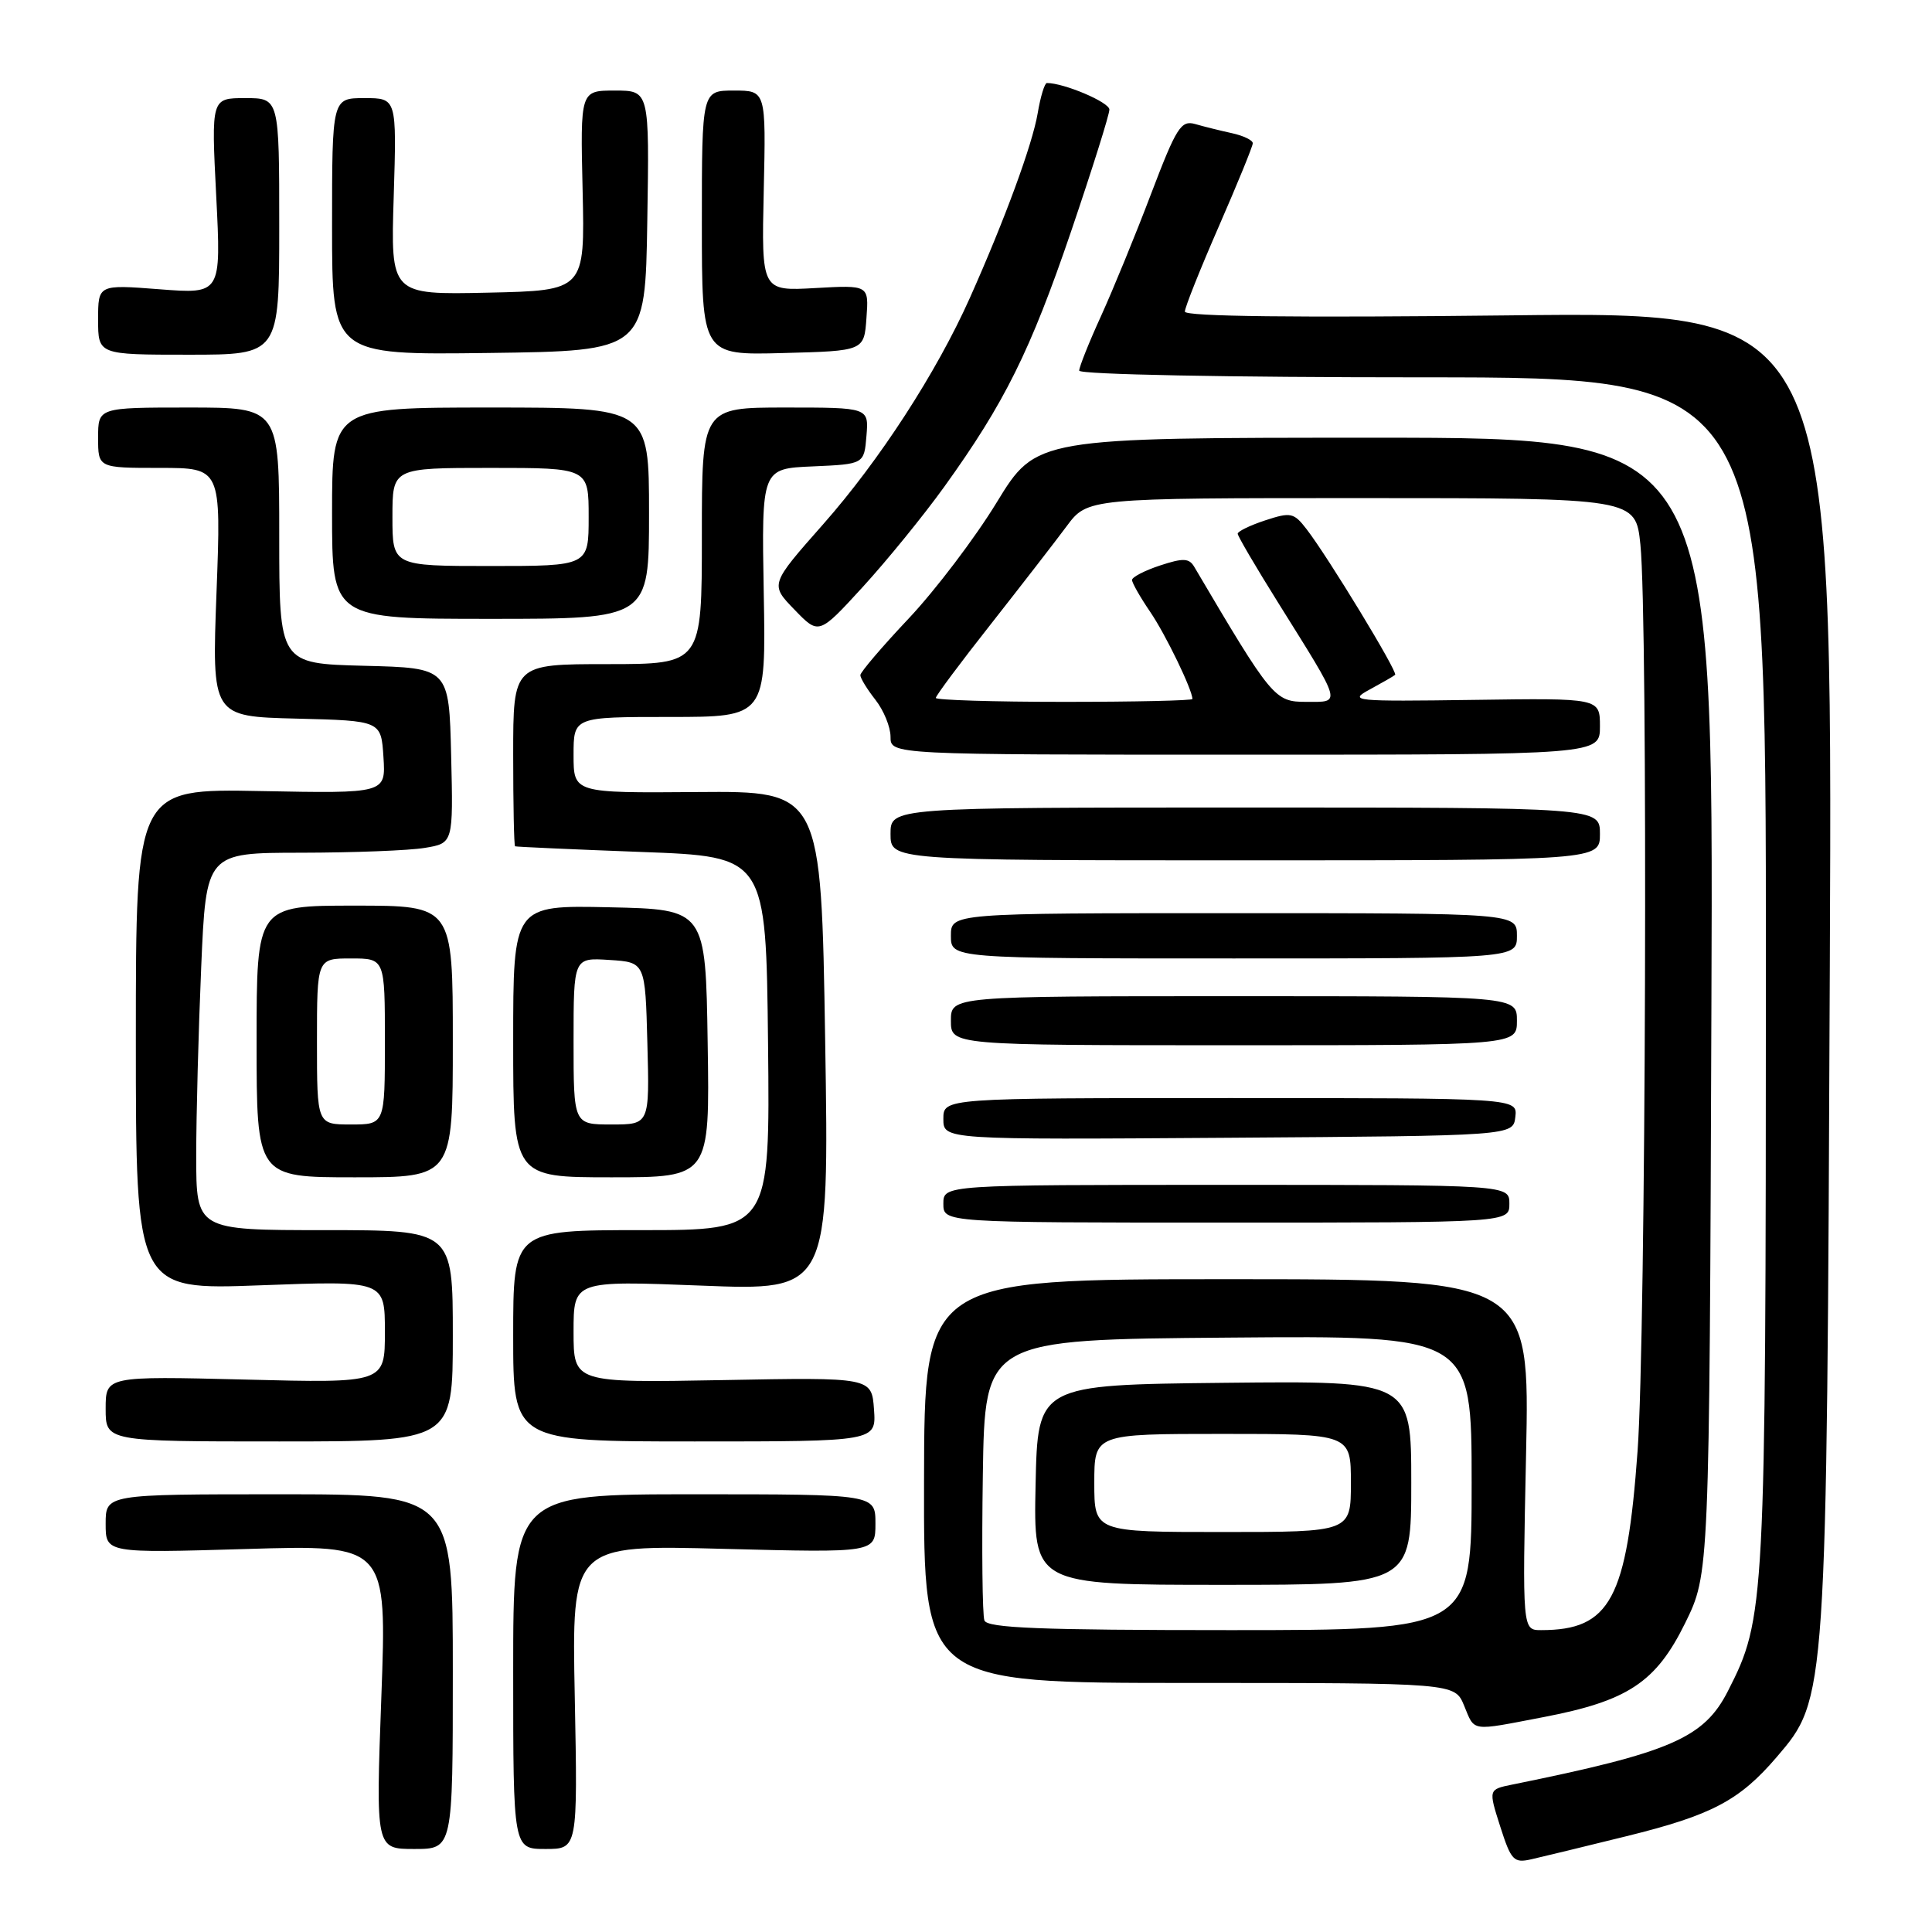 <?xml version="1.0" encoding="UTF-8" standalone="no"?>
<!DOCTYPE svg PUBLIC "-//W3C//DTD SVG 1.1//EN" "http://www.w3.org/Graphics/SVG/1.1/DTD/svg11.dtd" >
<svg xmlns="http://www.w3.org/2000/svg" xmlns:xlink="http://www.w3.org/1999/xlink" version="1.1" viewBox="0 0 256 256">
 <g >
 <path fill="currentColor"
d=" M 215.50 243.31 C 226.82 240.52 230.48 238.59 235.43 232.81 C 242.06 225.06 242.05 225.30 242.46 128.00 C 242.83 41.29 242.83 41.29 199.92 41.79 C 171.72 42.11 157.00 41.94 157.00 41.29 C 157.00 40.74 159.03 35.66 161.50 30.00 C 163.97 24.34 166.00 19.38 166.00 18.98 C 166.00 18.58 164.76 17.98 163.25 17.65 C 161.74 17.32 159.55 16.78 158.38 16.44 C 156.49 15.90 155.89 16.85 152.53 25.67 C 150.48 31.08 147.49 38.36 145.90 41.86 C 144.30 45.36 143.00 48.62 143.00 49.11 C 143.00 49.62 162.67 50.00 188.50 50.00 C 234.00 50.00 234.00 50.00 233.99 128.75 C 233.97 212.91 233.89 214.41 228.96 224.07 C 225.79 230.30 221.39 232.21 200.36 236.47 C 197.22 237.11 197.22 237.11 198.79 242.03 C 200.23 246.53 200.58 246.90 202.93 246.36 C 204.34 246.04 210.00 244.67 215.50 243.31 Z  M 60.00 221.50 C 60.00 198.00 60.00 198.00 37.00 198.00 C 14.00 198.00 14.00 198.00 14.00 201.90 C 14.00 205.80 14.00 205.80 32.63 205.25 C 51.27 204.69 51.27 204.69 50.53 224.85 C 49.79 245.00 49.79 245.00 54.90 245.00 C 60.00 245.00 60.00 245.00 60.00 221.50 Z  M 76.16 224.85 C 75.76 204.70 75.76 204.70 95.88 205.23 C 116.00 205.75 116.00 205.75 116.00 201.88 C 116.00 198.00 116.00 198.00 92.00 198.00 C 68.00 198.00 68.00 198.00 68.00 221.50 C 68.00 245.00 68.00 245.00 72.28 245.00 C 76.55 245.00 76.55 245.00 76.16 224.85 Z  M 204.45 227.54 C 215.70 225.39 219.42 222.93 223.29 215.07 C 226.50 208.54 226.50 208.54 226.77 133.27 C 227.05 58.00 227.05 58.00 182.18 58.00 C 137.31 58.00 137.31 58.00 132.07 66.57 C 129.20 71.28 123.95 78.19 120.42 81.94 C 116.89 85.68 114.00 89.07 114.00 89.46 C 114.00 89.86 114.90 91.33 116.00 92.73 C 117.10 94.13 118.00 96.33 118.00 97.63 C 118.00 100.00 118.00 100.00 165.00 100.00 C 212.00 100.00 212.00 100.00 212.00 96.25 C 212.00 92.50 212.00 92.50 195.25 92.74 C 179.31 92.96 178.65 92.90 181.50 91.36 C 183.15 90.46 184.66 89.60 184.86 89.42 C 185.26 89.08 176.02 73.87 173.13 70.12 C 171.44 67.92 171.03 67.84 167.65 68.95 C 165.64 69.61 164.00 70.41 164.00 70.72 C 164.00 71.03 166.42 75.16 169.38 79.89 C 177.94 93.59 177.77 93.00 173.09 93.00 C 168.90 93.00 168.55 92.58 158.24 75.10 C 157.56 73.95 156.77 73.92 153.71 74.93 C 151.67 75.60 150.00 76.47 150.00 76.85 C 150.00 77.23 151.08 79.13 152.41 81.08 C 154.46 84.09 158.00 91.41 158.00 92.62 C 158.00 92.83 150.35 93.00 141.00 93.00 C 131.65 93.00 124.00 92.76 124.00 92.48 C 124.00 92.19 127.27 87.80 131.27 82.73 C 135.26 77.65 139.79 71.81 141.32 69.75 C 144.10 66.00 144.10 66.00 180.41 66.00 C 216.72 66.00 216.72 66.00 217.36 72.15 C 218.38 81.89 218.09 177.06 216.99 192.23 C 215.57 211.90 213.37 216.00 204.21 216.00 C 201.72 216.00 201.72 216.00 202.21 192.75 C 202.71 169.50 202.71 169.50 162.60 169.50 C 122.48 169.50 122.48 169.50 122.44 196.25 C 122.39 223.00 122.39 223.00 157.57 223.00 C 192.76 223.00 192.76 223.00 194.00 226.00 C 195.45 229.50 194.75 229.40 204.45 227.54 Z  M 60.00 177.00 C 60.00 163.00 60.00 163.00 43.00 163.00 C 26.00 163.00 26.00 163.00 26.00 153.16 C 26.00 147.75 26.30 136.50 26.66 128.16 C 27.31 113.00 27.31 113.00 39.91 112.99 C 46.83 112.98 54.20 112.70 56.28 112.35 C 60.06 111.73 60.06 111.73 59.78 100.11 C 59.50 88.50 59.50 88.50 48.25 88.22 C 37.00 87.93 37.00 87.93 37.00 70.97 C 37.00 54.00 37.00 54.00 25.00 54.00 C 13.00 54.00 13.00 54.00 13.00 58.00 C 13.00 62.00 13.00 62.00 21.16 62.00 C 29.31 62.00 29.31 62.00 28.69 78.47 C 28.07 94.94 28.07 94.94 39.29 95.22 C 50.50 95.50 50.50 95.50 50.81 100.32 C 51.12 105.14 51.12 105.14 34.56 104.82 C 18.00 104.50 18.00 104.50 18.00 137.71 C 18.00 170.93 18.00 170.93 34.50 170.31 C 51.00 169.69 51.00 169.69 51.00 176.48 C 51.00 183.27 51.00 183.27 32.50 182.80 C 14.00 182.34 14.00 182.34 14.00 186.67 C 14.00 191.00 14.00 191.00 37.00 191.00 C 60.00 191.00 60.00 191.00 60.00 177.00 Z  M 115.81 186.75 C 115.50 182.50 115.50 182.50 95.75 182.87 C 76.00 183.23 76.00 183.23 76.00 176.46 C 76.00 169.69 76.00 169.69 92.93 170.35 C 109.87 171.02 109.87 171.02 109.34 137.92 C 108.81 104.82 108.81 104.82 92.41 104.95 C 76.00 105.08 76.00 105.08 76.00 100.04 C 76.00 95.00 76.00 95.00 88.75 95.00 C 101.50 95.00 101.50 95.00 101.20 78.55 C 100.91 62.09 100.91 62.09 107.70 61.80 C 114.50 61.50 114.50 61.50 114.81 57.75 C 115.12 54.00 115.12 54.00 104.06 54.00 C 93.00 54.00 93.00 54.00 93.00 71.00 C 93.00 88.00 93.00 88.00 80.50 88.00 C 68.00 88.00 68.00 88.00 68.00 100.00 C 68.00 106.60 68.11 112.06 68.25 112.14 C 68.39 112.21 75.92 112.55 85.00 112.89 C 101.50 113.50 101.50 113.50 101.77 138.25 C 102.03 163.00 102.03 163.00 85.02 163.00 C 68.00 163.00 68.00 163.00 68.00 177.00 C 68.00 191.00 68.00 191.00 92.06 191.00 C 116.11 191.00 116.11 191.00 115.81 186.75 Z  M 200.00 159.50 C 200.00 157.00 200.00 157.00 162.50 157.00 C 125.00 157.00 125.00 157.00 125.00 159.50 C 125.00 162.00 125.00 162.00 162.50 162.00 C 200.00 162.00 200.00 162.00 200.00 159.50 Z  M 60.00 138.00 C 60.00 120.00 60.00 120.00 47.00 120.00 C 34.00 120.00 34.00 120.00 34.00 138.00 C 34.00 156.00 34.00 156.00 47.00 156.00 C 60.00 156.00 60.00 156.00 60.00 138.00 Z  M 93.77 138.25 C 93.50 120.50 93.50 120.50 80.75 120.22 C 68.00 119.94 68.00 119.94 68.00 137.97 C 68.00 156.00 68.00 156.00 81.02 156.00 C 94.05 156.00 94.05 156.00 93.77 138.25 Z  M 200.79 148.00 C 201.08 145.50 201.08 145.50 163.04 145.50 C 125.00 145.50 125.00 145.50 125.00 148.26 C 125.00 151.02 125.00 151.02 162.75 150.76 C 200.50 150.50 200.50 150.50 200.79 148.00 Z  M 201.00 135.25 C 201.00 132.00 201.00 132.00 163.50 132.00 C 126.00 132.00 126.00 132.00 126.00 135.25 C 126.00 138.50 126.00 138.50 163.50 138.50 C 201.00 138.50 201.00 138.50 201.00 135.25 Z  M 201.00 124.00 C 201.00 121.00 201.00 121.00 163.50 121.00 C 126.00 121.00 126.00 121.00 126.00 124.00 C 126.00 127.00 126.00 127.00 163.50 127.00 C 201.00 127.00 201.00 127.00 201.00 124.00 Z  M 212.00 110.50 C 212.00 107.00 212.00 107.00 165.00 107.00 C 118.00 107.00 118.00 107.00 118.00 110.50 C 118.00 114.00 118.00 114.00 165.00 114.00 C 212.00 114.00 212.00 114.00 212.00 110.50 Z  M 125.12 64.50 C 133.11 53.39 136.52 46.53 141.94 30.62 C 144.72 22.43 147.00 15.19 147.00 14.52 C 147.00 13.55 141.00 11.00 138.72 11.00 C 138.42 11.00 137.87 12.80 137.50 15.00 C 136.80 19.15 133.14 29.11 128.50 39.50 C 124.09 49.36 116.55 61.00 109.07 69.47 C 102.03 77.44 102.03 77.44 105.27 80.78 C 108.50 84.13 108.50 84.13 114.29 77.81 C 117.47 74.34 122.35 68.35 125.12 64.50 Z  M 86.00 68.00 C 86.00 54.00 86.00 54.00 65.00 54.00 C 44.00 54.00 44.00 54.00 44.00 68.00 C 44.00 82.00 44.00 82.00 65.00 82.00 C 86.00 82.00 86.00 82.00 86.00 68.00 Z  M 37.00 30.00 C 37.00 13.00 37.00 13.00 32.50 13.00 C 27.99 13.00 27.99 13.00 28.65 25.98 C 29.31 38.96 29.31 38.96 21.15 38.33 C 13.00 37.70 13.00 37.70 13.00 42.35 C 13.00 47.00 13.00 47.00 25.00 47.00 C 37.00 47.00 37.00 47.00 37.00 30.00 Z  M 85.77 29.25 C 86.05 12.00 86.05 12.00 81.47 12.00 C 76.89 12.00 76.89 12.00 77.20 25.25 C 77.50 38.50 77.50 38.50 64.63 38.78 C 51.76 39.06 51.76 39.06 52.17 26.03 C 52.57 13.00 52.57 13.00 48.29 13.00 C 44.00 13.00 44.00 13.00 44.00 30.02 C 44.00 47.04 44.00 47.04 64.75 46.77 C 85.50 46.50 85.50 46.50 85.77 29.25 Z  M 114.81 42.13 C 115.13 37.77 115.13 37.77 108.01 38.17 C 100.90 38.57 100.90 38.57 101.20 25.28 C 101.50 12.00 101.50 12.00 97.25 12.00 C 93.00 12.00 93.00 12.00 93.00 29.53 C 93.00 47.07 93.00 47.07 103.75 46.78 C 114.50 46.50 114.50 46.50 114.81 42.13 Z  M 130.44 214.72 C 130.17 214.01 130.08 205.35 130.23 195.47 C 130.50 177.50 130.50 177.50 162.75 177.24 C 195.00 176.97 195.00 176.97 195.00 196.49 C 195.00 216.00 195.00 216.00 162.97 216.00 C 137.82 216.00 130.83 215.72 130.44 214.72 Z  M 187.00 196.48 C 187.00 182.97 187.00 182.97 162.25 183.23 C 137.50 183.50 137.50 183.50 137.22 196.75 C 136.94 210.00 136.94 210.00 161.97 210.00 C 187.00 210.00 187.00 210.00 187.00 196.48 Z  M 42.00 138.00 C 42.00 127.00 42.00 127.00 46.50 127.00 C 51.00 127.00 51.00 127.00 51.00 138.00 C 51.00 149.00 51.00 149.00 46.50 149.00 C 42.00 149.00 42.00 149.00 42.00 138.00 Z  M 76.00 137.95 C 76.00 126.89 76.00 126.89 80.75 127.20 C 85.50 127.50 85.50 127.50 85.78 138.25 C 86.07 149.00 86.07 149.00 81.03 149.00 C 76.00 149.00 76.00 149.00 76.00 137.95 Z  M 52.00 68.50 C 52.00 62.00 52.00 62.00 65.00 62.00 C 78.00 62.00 78.00 62.00 78.00 68.50 C 78.00 75.00 78.00 75.00 65.00 75.00 C 52.00 75.00 52.00 75.00 52.00 68.50 Z  M 145.00 196.50 C 145.00 190.00 145.00 190.00 162.00 190.00 C 179.00 190.00 179.00 190.00 179.00 196.50 C 179.00 203.00 179.00 203.00 162.00 203.00 C 145.00 203.00 145.00 203.00 145.00 196.50 Z "/>
</g>
</svg>